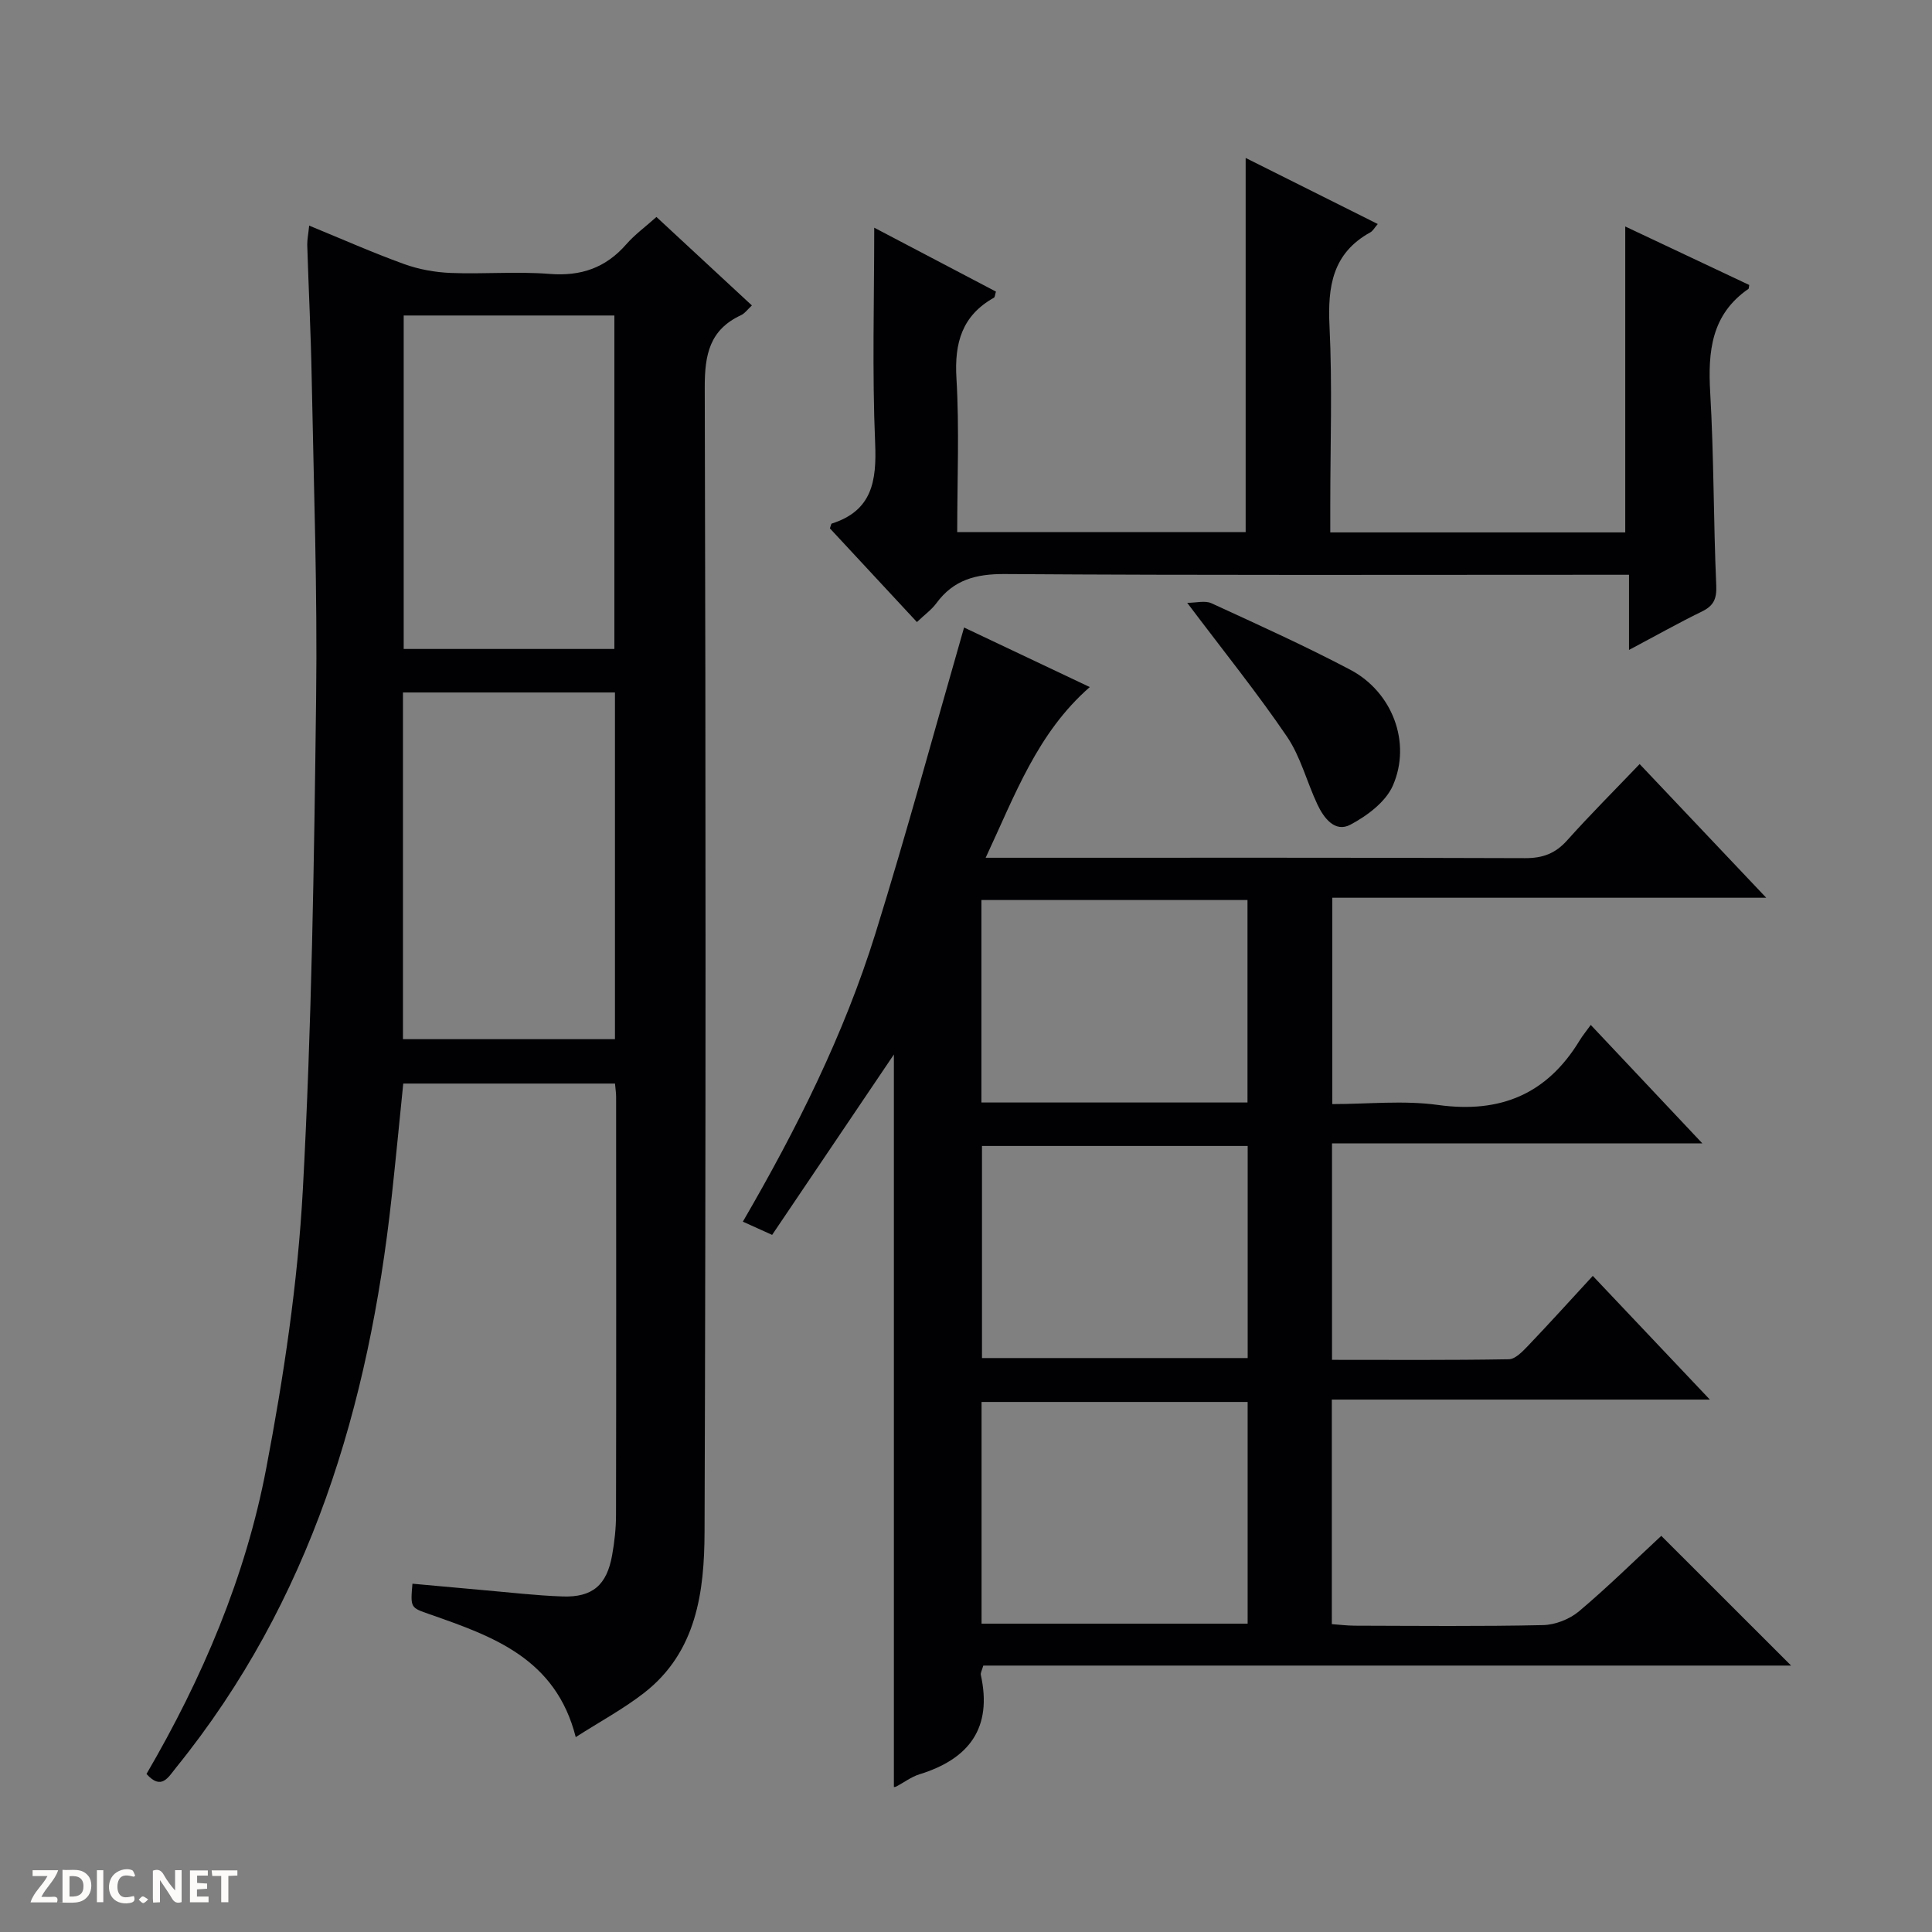 <svg enable-background="new 0 0 400 400" viewBox="0 0 400 400" xmlns="http://www.w3.org/2000/svg"><rect x="0" y="0" width="400" height="400" fill="#808080" stroke="none"/><g fill="#fcfbfa"><path d="m37.59 393.81c-.92.31-1.52.05-2-.78-.7-1.2-1.52-2.34-2.47-3.78v4.59c-.55.03-.95.05-1.41.07-.03-.37-.06-.64-.06-.91 0-1.91 0-3.81 0-5.7 1.13-.41 1.77-.03 2.29.91.62 1.11 1.38 2.14 2.31 3.19v-4.2h1.35v6.61z"/><path d="m12.94 393.88v-6.75c1.9.19 3.93-.54 5.37 1.29.8 1.01.78 2.88.03 3.97-1.37 1.97-3.4 1.51-6.4 1.49m2.45-1.22c2.04.12 2.92-.58 2.89-2.21-.03-1.51-.98-2.19-2.89-2z"/><path d="m11.81 393.87h-5.49c.68-2.18 2.47-3.48 3.51-5.45h-3.08v-1.21h5.29c-.71 2.13-2.44 3.48-3.47 5.51.86 0 1.63.04 2.39-.01.79-.05 1.14.21.85 1.16"/><path d="m39.33 393.86v-6.61h3.7v1.07h-2.22v1.52c.68.04 1.34.09 2.07.13v1.07c-.72.05-1.38.09-2.1.14v1.48h2.4v1.19h-3.85z"/><path d="m27.71 388.56c-1.15-.3-2.46-.61-3.1.64-.37.73-.41 1.93-.06 2.67.63 1.35 1.99.93 3.17.68.35.94-.01 1.32-.93 1.46-1.62.25-3.05-.27-3.76-1.48-.73-1.24-.6-3.03.31-4.17.88-1.11 2.71-1.7 4-1.16.32.13.44.74.65 1.12-.1.08-.19.16-.28.24"/><path d="m49.15 387.24v1.07c-.59.02-1.17.05-1.87.08v5.44h-1.48v-5.44h-1.85c-.05-.4-.08-.73-.13-1.15z"/><path d="m20.06 387.21h1.33v6.62h-1.33z"/><path d="m30.68 393.25c-.39.38-.8.79-1.05.76-.32-.05-.6-.45-.9-.7.26-.24.51-.64.8-.67.29-.04.62.3 1.15.61"/></g><path d="m275.74 289.77v46.49c1.55.11 3.13.31 4.72.32 13 .03 26 .17 39-.12 2.53-.05 5.51-1.22 7.46-2.86 5.96-5.02 11.52-10.51 17.03-15.62 9.03 9.02 17.73 17.71 26.88 26.86-55.97 0-111.63 0-167.25 0-.29 1.03-.6 1.52-.51 1.93 2.42 10.98-2.41 17.41-12.71 20.58-1.71.53-3.22 1.71-4.84 2.55-.27.14-.65.06-.45.05 0-50.56 0-101.16 0-151.63-8.19 12.13-16.62 24.63-25.21 37.35-2.26-1.02-3.88-1.75-6.06-2.74 11.14-19.18 20.94-38.74 27.45-59.67 6.49-20.87 12.2-41.98 18.35-63.34 8.37 3.97 16.89 8 26.03 12.33-10.88 9.51-15.45 22.29-21.56 35.34h6.2c35.17 0 70.33-.05 105.5.08 3.66.01 6.26-.97 8.69-3.68 4.75-5.31 9.8-10.35 15.01-15.8 8.9 9.4 17.17 18.13 26.21 27.68-30.6 0-60.01 0-89.84 0v42.72c7.36 0 14.74-.81 21.88.18 12.92 1.79 22.58-2.24 29.33-13.36.6-.99 1.35-1.89 2.3-3.21 7.87 8.35 15.15 16.08 23.11 24.53-25.97 0-51.15 0-76.68 0v44.81c12.38 0 24.5.09 36.61-.12 1.33-.02 2.81-1.58 3.91-2.72 4.46-4.67 8.79-9.46 13.47-14.54 8.04 8.49 15.78 16.67 24.24 25.61-26.6 0-52.28 0-78.27 0zm-72.52 46.39h55.09c0-15.5 0-30.58 0-45.9-18.47 0-36.67 0-55.09 0zm.09-98.9v43.91h55.01c0-14.84 0-29.25 0-43.91-18.36 0-36.44 0-55.01 0zm54.97-50.92c-18.58 0-36.79 0-55.09 0v41.92h55.09c0-14.05 0-27.78 0-41.92z" fill="#010104"/><path d="m64.01 46.71c6.78 2.78 13.13 5.6 19.65 7.96 3.04 1.1 6.4 1.71 9.64 1.84 6.82.27 13.7-.34 20.48.2 6.52.52 11.63-1.26 15.9-6.15 1.73-1.98 3.9-3.56 6.23-5.64 6.58 6.1 13.02 12.07 19.76 18.32-.89.82-1.46 1.65-2.24 2.01-6.5 3.01-7.54 8.16-7.52 14.93.22 78.99.23 157.98-.04 236.96-.04 12.37-1.62 24.87-12.51 33.35-4.27 3.32-9.1 5.92-14.16 9.16-4.14-16.34-17.21-20.87-30.2-25.42-4-1.4-4.04-1.28-3.61-6.34 4.89.44 9.79.9 14.69 1.33 5.46.47 10.91 1.12 16.38 1.31 6.19.22 9.17-2.34 10.27-8.52.5-2.77.81-5.61.81-8.42.06-28.83.03-57.66.02-86.49 0-.81-.13-1.62-.23-2.76-14.58 0-28.99 0-43.84 0-.79 7.74-1.54 15.62-2.4 23.49-4.71 43.2-16.73 83.64-44.61 118.1-1.68 2.08-3.05 4.79-6.15 1.35 11.55-19.79 20.51-40.78 24.79-63.27 3.63-19.04 6.53-38.38 7.58-57.71 1.84-33.88 2.33-67.85 2.75-101.78.28-22.13-.5-44.28-.92-66.41-.17-9.15-.64-18.29-.92-27.43-.01-1.12.23-2.25.4-3.97zm19.42 168.44h43.89c0-24.17 0-47.9 0-71.78-14.78 0-29.29 0-43.89 0zm43.77-80.79c0-23.39 0-46.24 0-69.04-14.79 0-29.19 0-43.62 0v69.04z" fill="#010104"/><path d="m257.9 32.7c9.07 4.54 18.08 9.05 27.35 13.68-.68.78-1 1.43-1.53 1.72-7.84 4.32-8.86 11.2-8.46 19.42.6 12.3.16 24.66.16 36.99v5.72h61.07c0-21.05 0-41.82 0-63.34 8.6 4.05 17.17 8.1 25.67 12.11-.09.51-.07.74-.15.8-7.7 5.31-8.42 12.94-7.93 21.47.77 13.29.67 26.62 1.25 39.92.12 2.79-.52 4.22-2.97 5.42-4.89 2.38-9.63 5.06-15.09 7.95 0-5.38 0-10.1 0-15.56-2.38 0-4.3 0-6.22 0-41 0-81.99.13-122.99-.15-6.01-.04-10.63 1.18-14.2 6.05-.96 1.31-2.35 2.3-4.02 3.89-6.15-6.62-12.17-13.11-18.02-19.4.25-.7.27-.95.36-.98 8.38-2.66 9.34-8.78 9.01-16.64-.63-14.75-.19-29.56-.19-44.63 8.1 4.25 16.67 8.76 25.2 13.23-.21.68-.21 1.15-.42 1.27-6.59 3.7-8.2 9.33-7.76 16.66.62 10.45.16 20.97.16 31.87h59.72c0-25.64 0-51.33 0-77.47z" fill="#010104"/><path d="m245.8 124.81c1.85 0 3.68-.52 5 .08 9.66 4.44 19.37 8.82 28.77 13.78 8.68 4.58 12.71 15.06 8.81 23.97-1.48 3.39-5.34 6.27-8.79 8.1-3.2 1.7-5.52-1.38-6.84-4.2-2.19-4.64-3.46-9.85-6.29-14.02-6.15-9.05-13.04-17.59-20.66-27.71z" fill="#010104"/></svg>